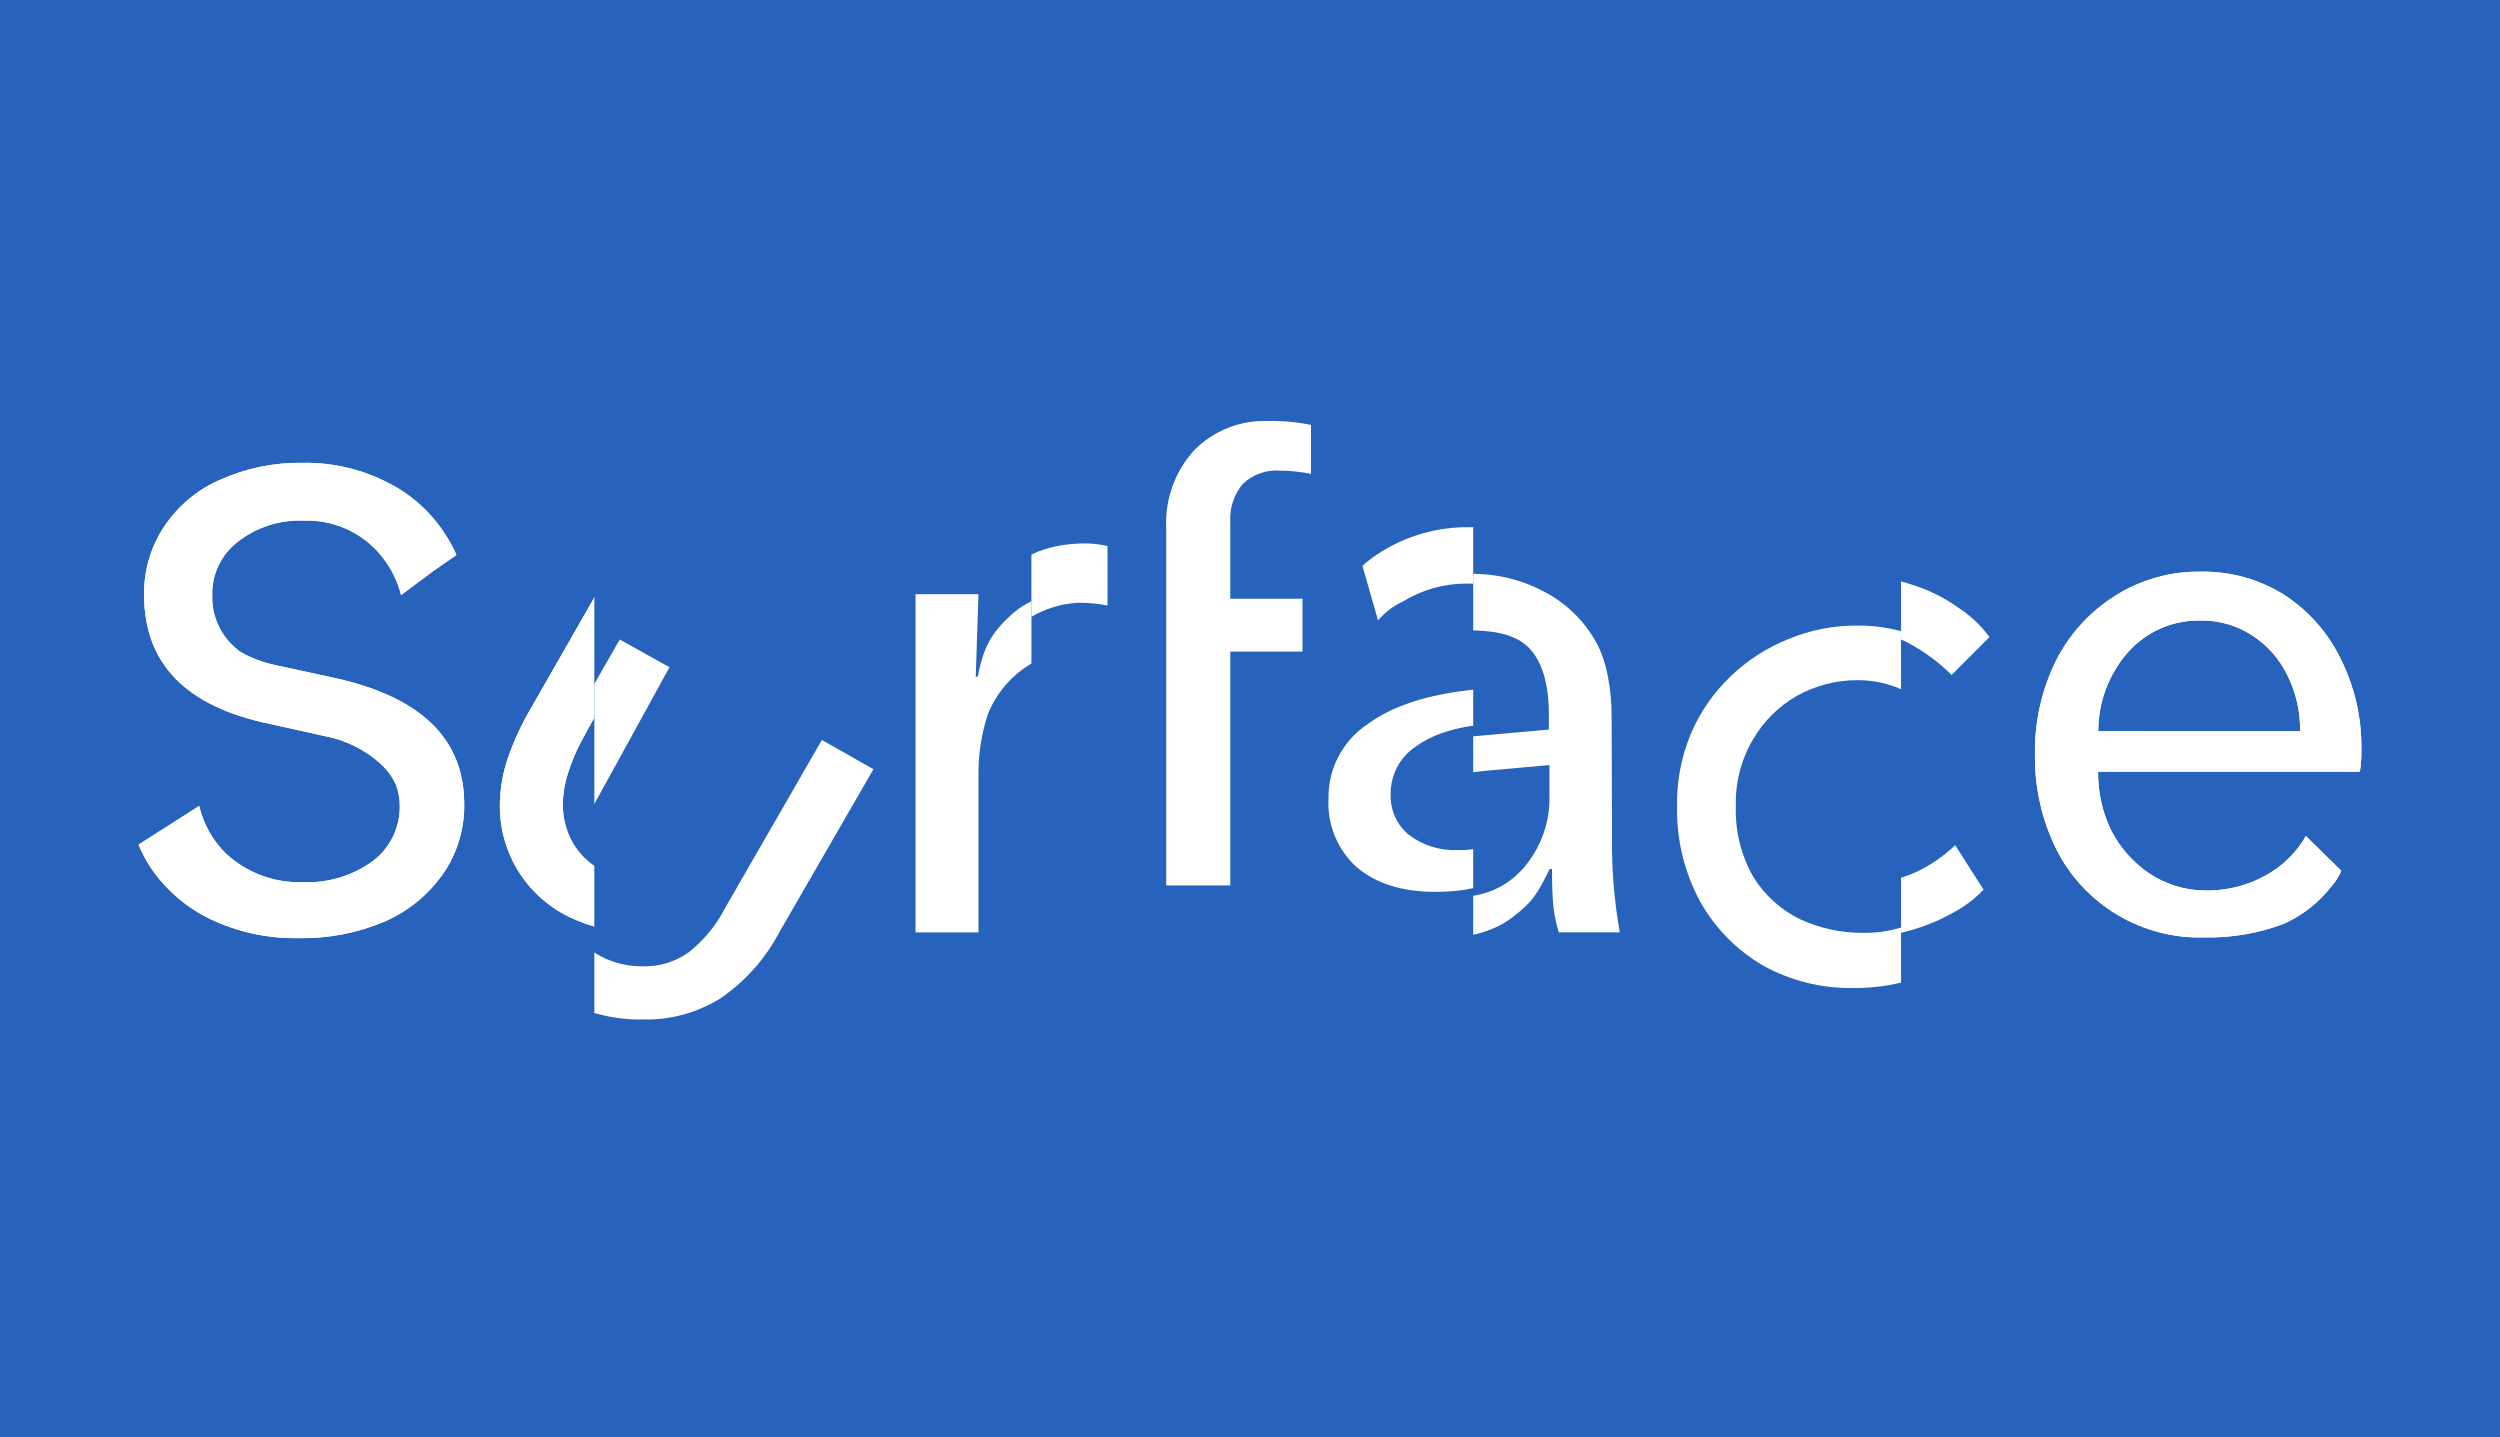 <svg width="487" height="280" viewBox="0 0 487 280" fill="none" xmlns="http://www.w3.org/2000/svg">
<rect x="0" y="0" width="487" height="280" fill="#333333" stroke="none"/>
<g clip-path="url(#clip0)">
<rect width="487" height="280" fill="#2763BD"/>
<path d="M232.677 96.751C230.806 98.787 229.357 101.174 228.413 103.774C227.47 106.373 227.05 109.134 227.179 111.896V181.566H239.659V136.023H253.729V125.724H239.659V110.745C239.505 108.069 240.371 105.433 242.082 103.369C243.041 102.455 244.18 101.751 245.427 101.302C246.674 100.853 248 100.67 249.322 100.764C251.357 100.787 253.385 101 255.38 101.4V91.859C252.601 91.288 249.766 91.034 246.929 91.101C244.292 91.01 241.665 91.465 239.213 92.437C236.76 93.409 234.535 94.878 232.677 96.751Z" fill="white"/>
<path d="M64.425 131.904L53.535 129.541C51.204 129.045 48.962 128.197 46.886 127.027C46.063 126.434 45.306 125.753 44.63 124.997C42.403 122.506 41.225 119.25 41.343 115.91C41.295 113.906 41.724 111.92 42.592 110.114C43.461 108.308 44.746 106.733 46.341 105.52C50.017 102.661 54.593 101.206 59.245 101.415C61.845 101.331 64.434 101.792 66.845 102.771C69.255 103.749 71.434 105.222 73.24 107.095C75.608 109.559 77.294 112.597 78.132 115.91L84.372 111.26L88.915 108.11C88.582 107.353 88.204 106.595 87.81 105.868C87.598 105.505 87.401 105.141 87.174 104.793C84.422 100.201 80.426 96.483 75.648 94.07C70.507 91.398 64.78 90.055 58.988 90.162C53.45 90.064 47.958 91.186 42.903 93.449C38.47 95.36 34.687 98.517 32.013 102.536C29.365 106.487 27.991 111.154 28.075 115.91C28.075 129.268 36.224 137.634 52.52 141.006L63.289 143.399C67.353 144.156 71.125 146.034 74.179 148.821C75.418 149.948 76.417 151.313 77.117 152.835C77.625 154.154 77.882 155.556 77.874 156.97C77.91 159.048 77.454 161.106 76.543 162.974C75.632 164.843 74.293 166.47 72.634 167.723C68.692 170.61 63.883 172.063 59.003 171.843C53.47 172.048 48.083 170.049 44.024 166.284C41.439 163.74 39.627 160.516 38.798 156.985L37.511 157.818L27 164.527C27.242 165.133 27.515 165.724 27.803 166.314C28.09 166.905 28.575 167.829 29.014 168.495C31.921 172.988 35.994 176.605 40.798 178.961C46.202 181.565 52.142 182.862 58.139 182.747C63.903 182.865 69.626 181.766 74.936 179.521C79.524 177.513 83.469 174.28 86.341 170.177C89.075 166.191 90.504 161.454 90.43 156.621C90.43 143.768 81.762 135.528 64.425 131.904Z" fill="white"/>
<path d="M160.102 127.314L141.291 159.968C139.57 163.374 137.119 166.358 134.112 168.707C131.534 170.54 128.429 171.487 125.267 171.403C122.441 171.453 119.647 170.802 117.134 169.51C114.848 168.317 112.943 166.507 111.636 164.285C110.304 161.985 109.614 159.37 109.637 156.712C109.667 154.601 110.019 152.507 110.682 150.502C111.389 148.25 112.318 146.074 113.453 144.005L130.416 113.153L120.723 107.746L103.442 137.946C101.599 141.061 100.076 144.354 98.898 147.776C97.971 150.522 97.461 153.391 97.384 156.288C97.234 160.891 98.414 165.439 100.783 169.388C103.153 173.336 106.61 176.518 110.742 178.552C115.262 180.755 120.24 181.856 125.267 181.763C130.578 181.891 135.811 180.464 140.322 177.658C145.13 174.372 149.065 169.963 151.787 164.815L170.143 133.009L160.102 127.314Z" fill="white"/>
<path d="M197.056 119.705C193.376 123.052 191.604 125.763 190.468 131.822H190.074L190.604 115.752H178.352V181.636H190.604V150.209C190.648 146.436 191.266 142.693 192.437 139.107C193.858 135.567 196.255 132.504 199.35 130.273C202.444 128.042 206.108 126.736 209.915 126.506H210.082C211.983 126.496 213.88 126.674 215.746 127.036V115.48C214.326 115.119 212.865 114.941 211.399 114.95C206.053 114.95 200.828 116.282 197.056 119.705Z" fill="white"/>
<path d="M459.993 146.199C460.116 139.986 458.723 133.836 455.934 128.282C453.454 123.183 449.618 118.865 444.847 115.802C440.032 112.814 434.459 111.274 428.793 111.364C422.858 111.256 417.023 112.894 412.011 116.075C407.084 119.162 403.098 123.542 400.486 128.736C397.713 134.389 396.317 140.616 396.411 146.911C396.308 153.357 397.747 159.733 400.607 165.51C403.288 170.796 407.417 175.211 412.512 178.238C417.608 181.266 423.459 182.782 429.384 182.609C434.659 182.722 439.907 181.828 444.847 179.974C448.503 178.332 451.7 175.821 454.162 172.659C454.967 171.763 455.617 170.739 456.085 169.63L449.179 162.86C447.712 165.43 445.695 167.643 443.272 169.342C439.166 172.172 434.262 173.616 429.277 173.461C425.498 173.396 421.818 172.245 418.676 170.145C415.585 168.053 413.061 165.227 411.33 161.921C409.562 158.317 408.664 154.348 408.71 150.334H459.705C459.923 148.967 460.02 147.583 459.993 146.199ZM408.74 142.428C408.742 136.717 410.838 131.204 414.632 126.934C416.398 124.977 418.565 123.423 420.985 122.378C423.404 121.333 426.021 120.82 428.657 120.876C432.186 120.812 435.654 121.798 438.622 123.708C441.617 125.622 444.023 128.326 445.574 131.523C447.27 134.91 448.122 138.656 448.058 142.443L408.74 142.428Z" fill="white"/>
<path d="M313.946 139.69C313.946 134.54 313.098 128.755 310.72 124.741C308.387 120.697 304.945 117.407 300.799 115.26C296.372 112.896 291.414 111.702 286.396 111.792C281.515 111.693 276.677 112.73 272.265 114.821C270.772 115.536 269.334 116.361 267.964 117.289C267.056 117.899 266.199 118.583 265.404 119.334L268.433 129.936C269.76 128.38 271.408 127.129 273.265 126.271C276.971 123.987 281.239 122.776 285.593 122.772C290.137 122.772 294.999 123.242 297.907 126.271C300.815 129.3 301.723 134.374 301.723 139.084V142.113L288.38 143.31C278.869 144.117 271.558 146.389 266.449 150.125C264.048 151.708 262.086 153.873 260.746 156.418C259.407 158.962 258.732 161.805 258.785 164.68C258.653 167.169 259.076 169.657 260.025 171.962C260.973 174.267 262.423 176.333 264.268 178.008C268.055 181.219 273.164 182.825 279.596 182.825C285.502 182.825 290.667 181.719 294.635 178.69C298.603 175.661 299.451 174.146 301.875 169.284H302.329C302.329 176.675 302.768 178.508 303.647 181.613H315.536C314.418 175.315 313.911 168.925 314.022 162.529L313.946 139.69ZM301.829 154.654C302.039 159.923 300.242 165.076 296.801 169.072C295.219 170.904 293.247 172.358 291.03 173.328C288.813 174.297 286.406 174.758 283.988 174.676C280.57 174.849 277.201 173.808 274.476 171.738C273.311 170.792 272.382 169.588 271.762 168.221C271.142 166.854 270.847 165.362 270.902 163.862C270.86 162.018 271.287 160.193 272.143 158.559C272.998 156.925 274.255 155.534 275.794 154.517C279.055 152.104 283.725 150.635 289.804 150.11L301.829 149.035V154.654Z" fill="white"/>
<path d="M350.082 125.834C353.653 123.859 357.664 122.817 361.744 122.805C365.245 122.781 368.696 123.629 371.786 125.274C374.87 126.925 377.696 129.017 380.177 131.484L387.552 124.093C385.894 121.839 383.842 119.905 381.494 118.383C378.779 116.443 375.773 114.945 372.589 113.945C369.096 112.74 365.424 112.141 361.729 112.173C357.129 112.149 352.57 113.05 348.325 114.824C344.133 116.506 340.306 118.985 337.057 122.124C333.769 125.276 331.157 129.063 329.378 133.256C327.522 137.705 326.609 142.491 326.697 147.311C326.548 153.841 328.114 160.296 331.241 166.031C334.155 171.192 338.395 175.48 343.524 178.45C348.858 181.376 354.859 182.869 360.942 182.782C364.522 182.815 368.09 182.351 371.544 181.404C374.613 180.594 377.569 179.403 380.343 177.86C382.594 176.681 384.64 175.147 386.401 173.316L380.873 164.638C378.697 166.718 376.208 168.446 373.497 169.757C370.186 171.322 366.557 172.099 362.895 172.029C358.655 172.056 354.46 171.146 350.612 169.363C346.861 167.522 343.71 164.655 341.525 161.094C339.14 156.897 337.97 152.119 338.147 147.296C338.016 142.726 339.187 138.214 341.525 134.286C343.587 130.767 346.538 127.853 350.082 125.834Z" fill="white"/>
<path d="M64.425 131.904L53.535 129.541C51.204 129.045 48.962 128.197 46.886 127.027C46.063 126.434 45.306 125.753 44.63 124.997C42.403 122.506 41.225 119.25 41.343 115.91C41.295 113.906 41.724 111.92 42.592 110.114C43.461 108.308 44.746 106.733 46.341 105.52C50.017 102.661 54.593 101.206 59.245 101.415C61.845 101.331 64.434 101.792 66.845 102.771C69.255 103.749 71.434 105.222 73.24 107.095C75.608 109.559 77.294 112.597 78.132 115.91L84.372 111.26L88.915 108.11C88.582 107.353 88.204 106.595 87.81 105.868C87.598 105.505 87.401 105.141 87.174 104.793C84.422 100.201 80.426 96.483 75.648 94.07C70.507 91.398 64.78 90.055 58.988 90.162C53.45 90.064 47.958 91.186 42.903 93.449C38.47 95.36 34.687 98.517 32.013 102.536C29.365 106.487 27.991 111.154 28.075 115.91C28.075 129.268 36.224 137.634 52.52 141.006L63.289 143.399C67.353 144.156 71.125 146.034 74.179 148.821C75.418 149.948 76.417 151.313 77.117 152.835C77.625 154.154 77.882 155.556 77.874 156.97C77.91 159.048 77.454 161.106 76.543 162.974C75.632 164.843 74.293 166.47 72.634 167.723C68.692 170.61 63.883 172.063 59.003 171.843C53.47 172.048 48.083 170.049 44.024 166.284C41.439 163.74 39.627 160.516 38.798 156.985L37.511 157.818L27 164.527C27.242 165.133 27.515 165.724 27.803 166.314C28.09 166.905 28.575 167.829 29.014 168.495C31.921 172.988 35.994 176.605 40.798 178.961C46.202 181.565 52.142 182.862 58.139 182.747C63.903 182.865 69.626 181.766 74.936 179.521C79.524 177.513 83.469 174.28 86.341 170.177C89.075 166.191 90.504 161.454 90.43 156.621C90.43 143.768 81.762 135.528 64.425 131.904Z" fill="white"/>
<path d="M160.102 127.314L141.291 159.968C139.57 163.374 137.119 166.358 134.112 168.707C131.534 170.54 128.429 171.487 125.267 171.403C122.441 171.453 119.647 170.802 117.134 169.51C114.848 168.317 112.943 166.507 111.636 164.285C110.304 161.985 109.614 159.37 109.637 156.712C109.667 154.601 110.019 152.507 110.682 150.502C111.389 148.25 112.318 146.074 113.453 144.005L130.416 113.153L120.723 107.746L103.442 137.946C101.599 141.061 100.076 144.354 98.898 147.776C97.971 150.522 97.461 153.391 97.384 156.288C97.234 160.891 98.414 165.439 100.783 169.388C103.153 173.336 106.61 176.518 110.742 178.552C115.262 180.755 120.24 181.856 125.267 181.763C130.578 181.891 135.811 180.464 140.322 177.658C145.13 174.372 149.065 169.963 151.787 164.815L170.143 133.009L160.102 127.314Z" fill="white"/>
<path d="M459.993 146.199C460.116 139.986 458.723 133.836 455.934 128.282C453.454 123.183 449.618 118.865 444.847 115.802C440.032 112.814 434.459 111.274 428.793 111.364C422.858 111.256 417.023 112.894 412.011 116.075C407.084 119.162 403.098 123.542 400.486 128.736C397.713 134.389 396.317 140.616 396.411 146.911C396.308 153.357 397.747 159.733 400.607 165.51C403.288 170.796 407.417 175.211 412.512 178.238C417.608 181.266 423.459 182.782 429.384 182.609C434.659 182.722 439.907 181.828 444.847 179.974C448.503 178.332 451.7 175.821 454.162 172.659C454.967 171.763 455.617 170.739 456.085 169.63L449.179 162.86C447.712 165.43 445.695 167.643 443.272 169.342C439.166 172.172 434.262 173.616 429.277 173.461C425.498 173.396 421.818 172.245 418.676 170.145C415.585 168.053 413.061 165.227 411.33 161.921C409.562 158.317 408.664 154.348 408.71 150.334H459.705C459.923 148.967 460.02 147.583 459.993 146.199ZM408.74 142.428C408.742 136.717 410.838 131.204 414.632 126.934C416.398 124.977 418.565 123.423 420.985 122.378C423.404 121.333 426.021 120.82 428.657 120.876C432.186 120.812 435.654 121.798 438.622 123.708C441.617 125.622 444.023 128.326 445.574 131.523C447.27 134.91 448.122 138.656 448.058 142.443L408.74 142.428Z" fill="white"/>
<rect x="115.777" y="84.719" width="57.069" height="114.138" fill="#2763BD"/>
<path fill-rule="evenodd" clip-rule="evenodd" d="M115.777 197.329C118.849 198.224 122.049 198.654 125.268 198.595C130.579 198.723 135.812 197.296 140.323 194.49C145.131 191.204 149.066 186.795 151.788 181.647L170.145 149.841L160.103 144.146L141.293 176.8C139.572 180.206 137.12 183.19 134.113 185.539C131.535 187.372 128.431 188.319 125.268 188.235C122.443 188.285 119.649 187.634 117.135 186.342C116.666 186.097 116.213 185.826 115.777 185.531V197.329ZM115.777 156.613V133.224L120.725 124.578L130.418 129.985L115.777 156.613Z" fill="white"/>
<rect x="200.926" y="84.723" width="86.056" height="103.268" fill="#2763BD"/>
<path fill-rule="evenodd" clip-rule="evenodd" d="M286.983 102.697C286.789 102.697 286.594 102.698 286.4 102.702C281.518 102.603 276.681 103.64 272.269 105.731C270.776 106.446 269.338 107.271 267.968 108.2C267.06 108.809 266.203 109.493 265.408 110.244L268.437 120.846C269.764 119.29 271.412 118.039 273.269 117.181C276.975 114.897 281.243 113.686 285.597 113.682C286.057 113.682 286.52 113.687 286.983 113.699V102.697ZM286.983 134.351C278.152 135.257 271.308 137.485 266.453 141.035C264.052 142.618 262.09 144.783 260.75 147.328C259.41 149.872 258.736 152.715 258.789 155.59C258.657 158.079 259.08 160.567 260.029 162.872C260.977 165.178 262.426 167.243 264.272 168.918C268.058 172.129 273.168 173.735 279.599 173.735C282.22 173.735 284.695 173.517 286.983 173.01V165.41C285.997 165.561 284.995 165.62 283.992 165.586C280.574 165.759 277.205 164.719 274.48 162.648C273.315 161.702 272.386 160.498 271.766 159.131C271.146 157.764 270.851 156.272 270.906 154.772C270.864 152.928 271.291 151.103 272.147 149.469C273.002 147.835 274.259 146.444 275.798 145.428C278.535 143.403 282.263 142.042 286.983 141.347V134.351Z" fill="white"/>
<path fill-rule="evenodd" clip-rule="evenodd" d="M228.413 94.684C229.357 92.084 230.806 89.697 232.677 87.661C234.535 85.788 236.76 84.319 239.213 83.347C241.665 82.375 244.292 81.92 246.929 82.011C249.766 81.944 252.601 82.198 255.38 82.769V92.311C253.385 91.91 251.357 91.697 249.322 91.674C248 91.58 246.674 91.764 245.427 92.212C244.18 92.661 243.041 93.365 242.082 94.279C240.371 96.343 239.505 98.979 239.659 101.655V116.634H253.729V126.933H239.659V172.476H227.179V102.806C227.05 100.044 227.47 97.283 228.413 94.684Z" fill="white"/>
<path fill-rule="evenodd" clip-rule="evenodd" d="M200.922 120.156V108.022C204.062 106.497 207.701 105.86 211.398 105.86C212.863 105.851 214.324 106.029 215.745 106.39V117.946C213.878 117.584 211.981 117.407 210.08 117.416H209.913C206.733 117.608 203.653 118.551 200.922 120.156Z" fill="white"/>
<rect x="325.027" y="93.781" width="45.293" height="90.586" fill="#2763BD"/>
<path fill-rule="evenodd" clip-rule="evenodd" d="M370.322 180.675V191.405C367.252 192.141 364.102 192.499 360.942 192.47C354.859 192.556 348.858 191.064 343.524 188.138C338.395 185.168 334.155 180.88 331.241 175.718C328.114 169.984 326.548 163.529 326.697 156.998C326.609 152.178 327.522 147.392 329.378 142.943C331.157 138.75 333.769 134.963 337.057 131.811C340.306 128.673 344.133 126.194 348.325 124.511C352.57 122.738 357.129 121.836 361.729 121.861C364.632 121.835 367.522 122.2 370.322 122.942V134.253C367.623 133.074 364.701 132.472 361.744 132.493C357.664 132.505 353.653 133.547 350.082 135.522C346.538 137.54 343.587 140.455 341.525 143.973C339.187 147.901 338.016 152.414 338.147 156.983C337.97 161.807 339.14 166.585 341.525 170.781C343.71 174.342 346.861 177.21 350.612 179.051C354.46 180.833 358.655 181.744 362.895 181.716C365.418 181.765 367.924 181.411 370.322 180.675Z" fill="white"/>
</g>
<defs>
<clipPath id="clip0">
<rect width="487" height="280" fill="white"/>
</clipPath>
</defs>
</svg>
